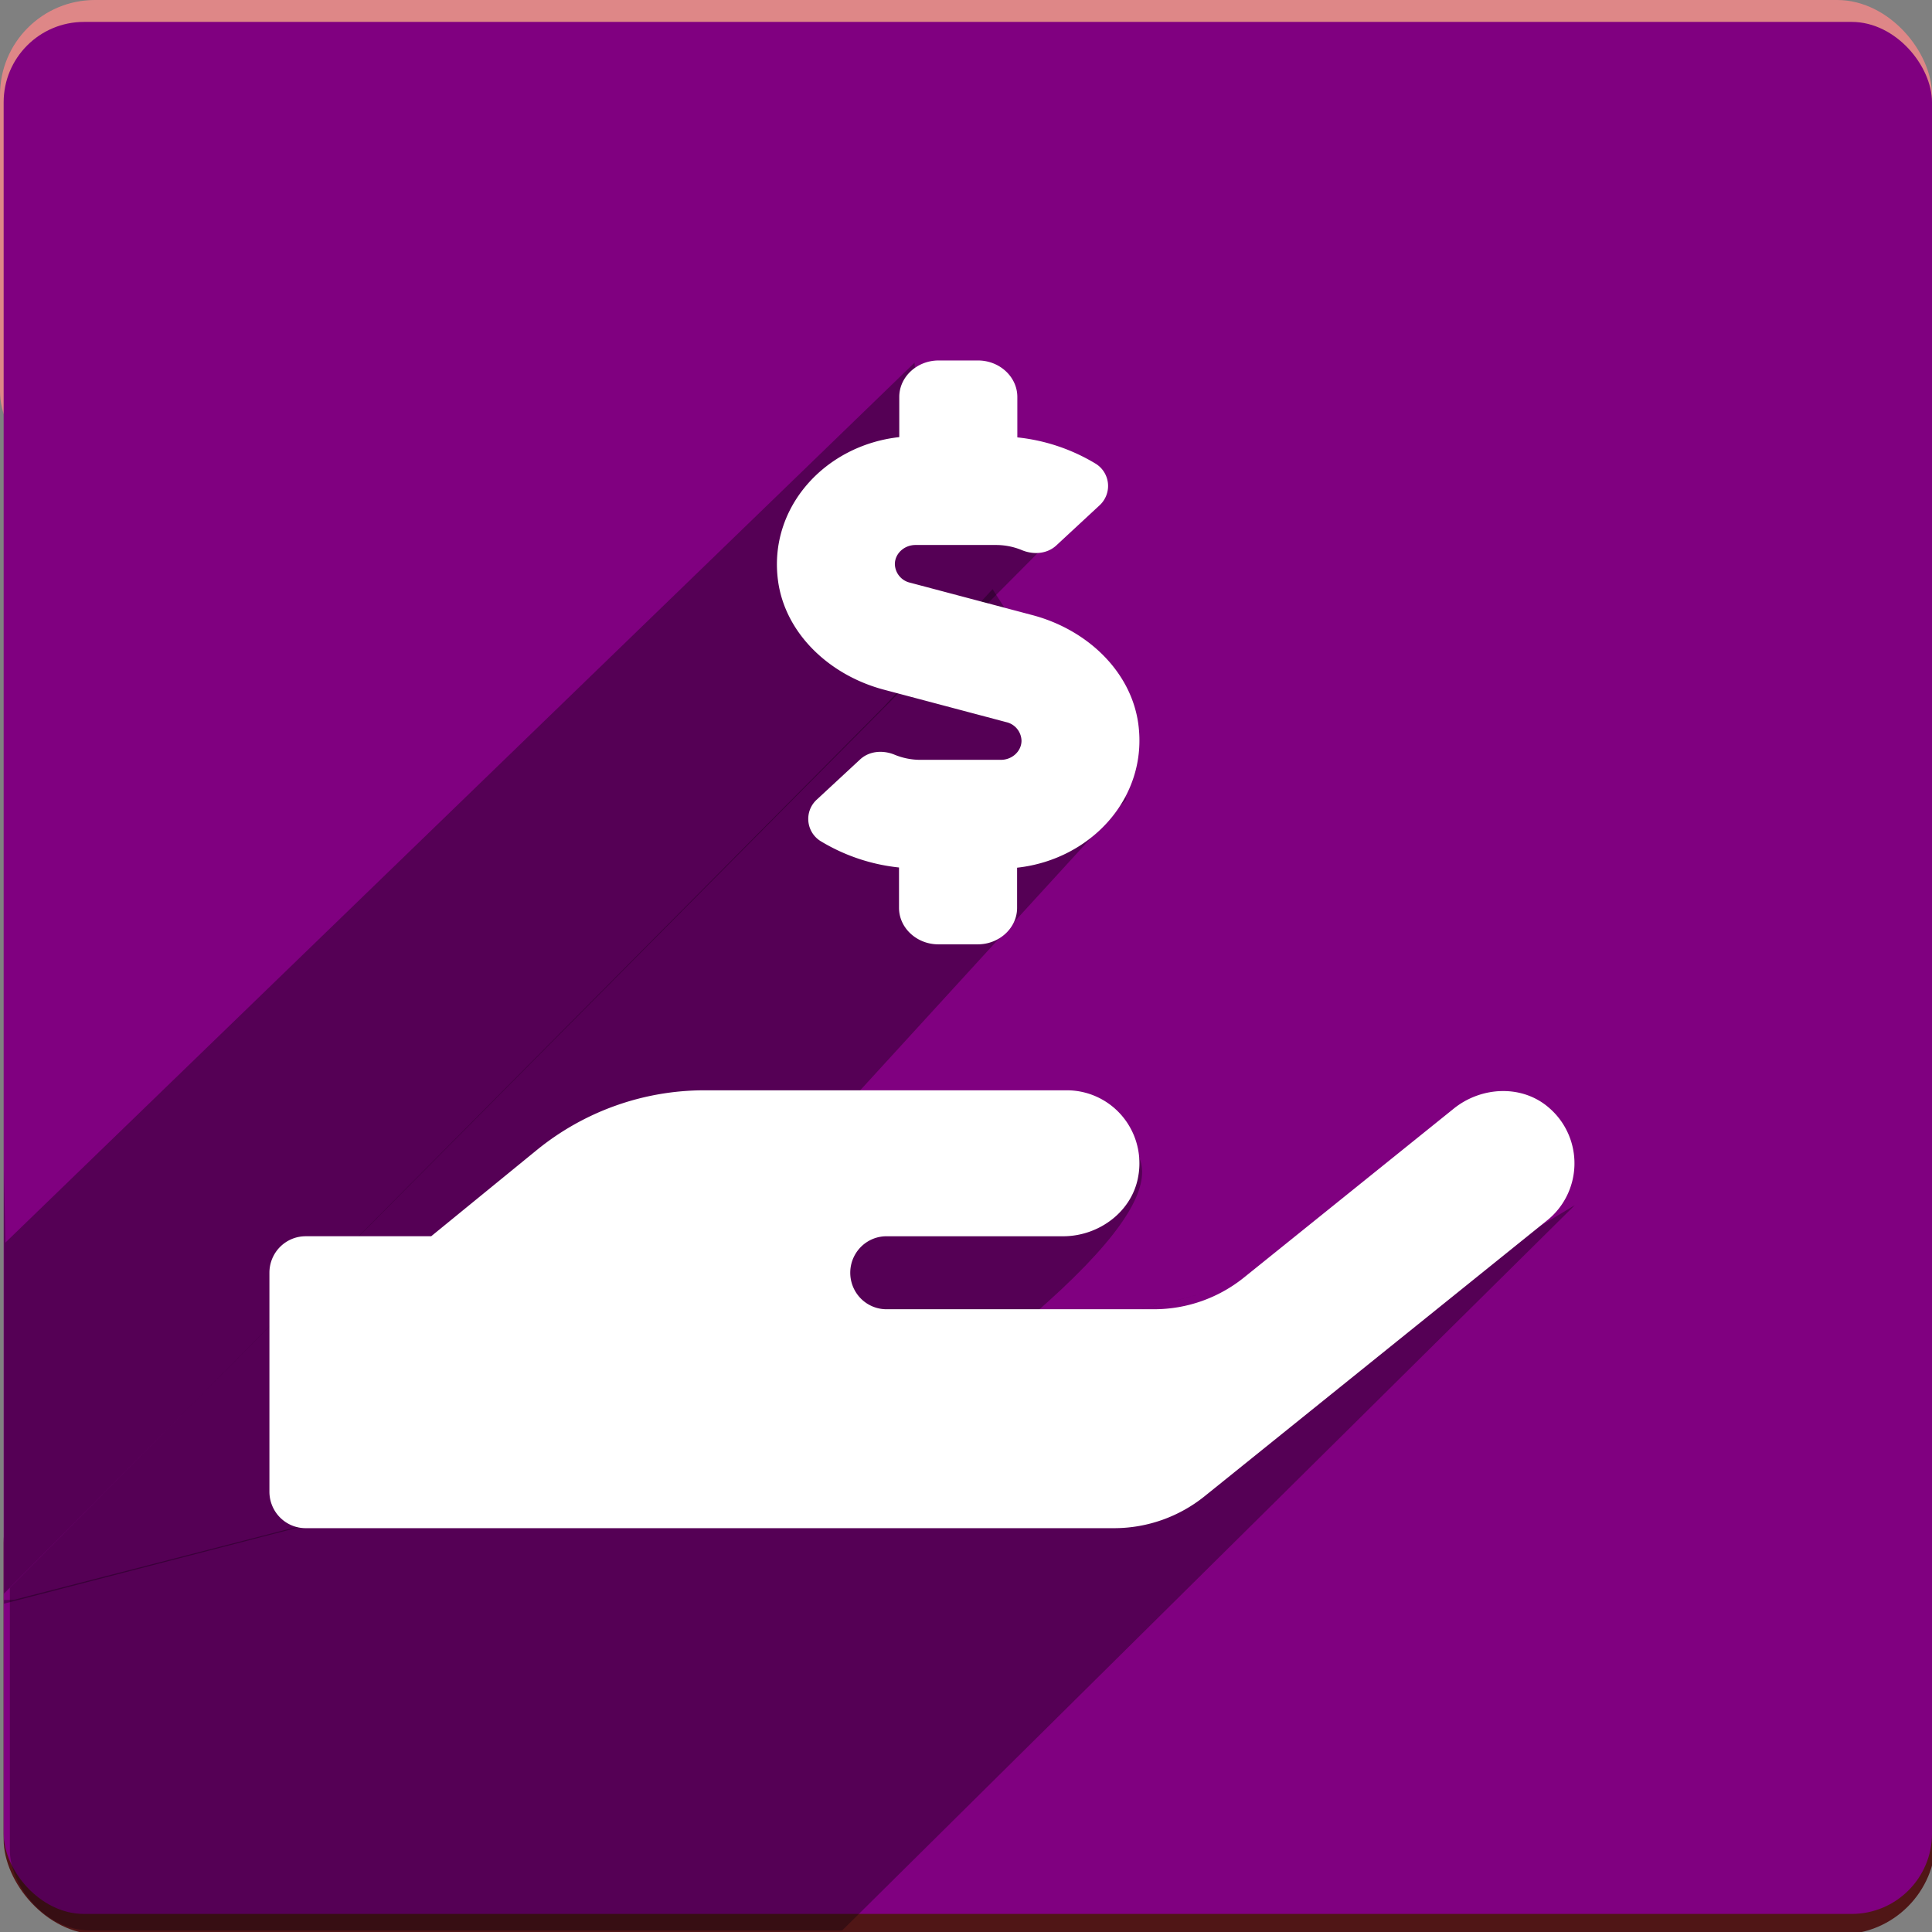 <?xml version="1.0" encoding="UTF-8" standalone="no"?>
<!-- Created with Inkscape (http://www.inkscape.org/) -->

<svg
   xmlns:dc="http://purl.org/dc/elements/1.1/"
   xmlns:cc="http://creativecommons.org/ns#"
   xmlns:rdf="http://www.w3.org/1999/02/22-rdf-syntax-ns#"
   xmlns:svg="http://www.w3.org/2000/svg"
   xmlns="http://www.w3.org/2000/svg"
   xmlns:sodipodi="http://sodipodi.sourceforge.net/DTD/sodipodi-0.dtd"
   xmlns:inkscape="http://www.inkscape.org/namespaces/inkscape"
   width="100mm"
   height="100mm"
   viewBox="0 0 100 100"
   version="1.1"
   id="svg8"
   sodipodi:docname="icon.svg"
   inkscape:version="0.92.4 (f8dce91, 2019-08-02)"
   inkscape:export-filename="/home/jaime/Escritorio/icon.png"
   inkscape:export-xdpi="91"
   inkscape:export-ydpi="91">
  <rect x="0" y="0" width="100" height="100" fill="#808080" stroke="none"/>
  <defs
     id="defs2">
    <clipPath
       clipPathUnits="userSpaceOnUse"
       id="clipPath4562">
      <rect
         ry="4.158"
         y="13.04"
         x="-124.921"
         height="98.866"
         width="99.811"
         id="rect4564"
         style="fill:#aa0000;stroke-width:0.265"
         clip-path="none" />
    </clipPath>
    <clipPath
       clipPathUnits="userSpaceOnUse"
       id="clipPath4578">
      <rect
         ry="4.158"
         y="1.512"
         x="-120.007"
         height="97.931"
         width="99.811"
         id="rect4580"
         style="fill:#aa0000;stroke-width:0.265" />
    </clipPath>
    <clipPath
       clipPathUnits="userSpaceOnUse"
       id="clipPath4578-3">
      <rect
         ry="4.158"
         y="1.512"
         x="-120.007"
         height="97.931"
         width="99.811"
         id="rect4580-6"
         style="fill:#aa0000;stroke-width:0.265" />
    </clipPath>
  </defs>
  <sodipodi:namedview
     id="base"
     pagecolor="#ffffff"
     bordercolor="#666666"
     borderopacity="1.0"
     inkscape:pageopacity="0.0"
     inkscape:pageshadow="2"
     inkscape:zoom="1.4"
     inkscape:cx="72.826115"
     inkscape:cy="127.25228"
     inkscape:document-units="mm"
     inkscape:current-layer="layer2"
     showgrid="false"
     inkscape:snap-page="true"
     showguides="false"
     inkscape:guide-bbox="true"
     inkscape:window-width="1853"
     inkscape:window-height="1025"
     inkscape:window-x="67"
     inkscape:window-y="27"
     inkscape:window-maximized="1"
     inkscape:snap-global="false">
    <sodipodi:guide
       position="31.183,81.454"
       orientation="-0.707,0.707"
       id="guide4619"
       inkscape:locked="false" />
    <sodipodi:guide
       position="65.957,10.583"
       orientation="-0.707,0.707"
       id="guide4621"
       inkscape:locked="false" />
    <sodipodi:guide
       position="67.705,78.099"
       orientation="-0.707,0.707"
       id="guide4623"
       inkscape:locked="false" />
    <sodipodi:guide
       position="62.407,24.722"
       orientation="-0.707,0.707"
       id="guide4625"
       inkscape:locked="false" />
  </sodipodi:namedview>
  <g
     inkscape:groupmode="layer"
     id="layer3"
     inkscape:label="Layer 3" />
  <g
     inkscape:groupmode="layer"
     id="layer2"
     inkscape:label="Layer 2"
     style="display:inline">
    <rect
       y="0"
       x="0"
       height="25.165"
       width="100"
       id="rect4535"
       style="fill:#de8787;stroke-width:0.133"
       ry="4.914"
       inkscape:export-xdpi="91.327972"
       inkscape:export-ydpi="91.327972" />
    <rect
       ry="4.914"
       style="fill:#501616;stroke-width:0.133"
       id="rect4566"
       width="100"
       height="25.165"
       x="0.189"
       y="74.958"
       inkscape:export-xdpi="91.327972"
       inkscape:export-ydpi="91.327972" />
    <rect
       style="fill:#800080;stroke-width:0.265"
       id="rect914"
       width="99.811"
       height="97.931"
       x="0.189"
       y="1.134"
       ry="4.158"
       inkscape:export-xdpi="91.327972"
       inkscape:export-ydpi="91.327972" />
    <path
       inkscape:connector-curvature="0"
       d="m -119.937,64.636 -0.26,-14.1 v 49.843 l -0.1,-17.198 0.099,0.189 63.236,-16.365 -62.535,16.12 -0.841,0.009 57.369,-57.747 -9.386,1.226 -0.523,-7.522"
       style="display:inline;opacity:0.5;fill:#0f000f;fill-opacity:0.755;stroke:none;stroke-width:0.265px;stroke-linecap:butt;stroke-linejoin:miter;stroke-opacity:1"
       id="path4576"
       clip-path="url(#clipPath4578)"
       transform="translate(120.213,-0.316)"
       inkscape:export-xdpi="91.327972"
       inkscape:export-ydpi="91.327972"
       sodipodi:nodetypes="ccccccccccc" />
    <path
       inkscape:connector-curvature="0"
       d="m -120.693,82.4 0.496,-31.865 v 49.843 h 37.698 l 5.579,-0.945 37.912,-37.532 c -39.825,24.043 -0.243,0.517 -4.214,0.474 -7.264,-0.078 -37.597,15.482 -33.017,12.256 31.029,-21.861 4.494,-15.92 -0.174,-18.22 l 14.2,-15.528 -6.929,-10.869 -5.626,6.085"
       style="display:inline;opacity:0.5;fill:#0f000f;fill-opacity:0.753;stroke:none;stroke-width:0.265px;stroke-linecap:butt;stroke-linejoin:miter;stroke-opacity:1"
       id="path4576-7"
       clip-path="url(#clipPath4578-3)"
       transform="translate(120.518,0.48)"
       inkscape:export-xdpi="91.327972"
       inkscape:export-ydpi="91.327972"
       sodipodi:nodetypes="ccccccsscccc" />
    <path
       style="fill:#000000;stroke-width:0.714;fill-opacity:0"
       d="m 9.929,372.782 c -3.324,-1.51 -8.262,-6.88 -7.691,-8.366 0.211,-0.55 0.109,-1.002 -0.228,-1.003 -0.337,-10e-4 -0.612,-25.04 -0.612,-55.642 V 252.132 L 88.54,163.217 c 47.929,-48.903 87.186,-88.873 87.238,-88.823 0.052,0.05 -0.068,2.548 -0.268,5.55 l -0.362,5.459 -2.59,0.43 c -7.34,1.22 -15.158,7.37 -18.539,14.583 -1.598,3.409 -1.907,5.053 -1.907,10.14 0,5.204 0.286,6.653 2,10.145 2.351,4.787 7.563,9.754 12.862,12.256 2.04,0.963 9.494,3.255 16.566,5.093 7.071,1.838 13.58,3.804 14.464,4.369 1.967,1.257 2.064,3.217 0.242,4.866 -1.204,1.09 -2.575,1.192 -11.607,0.867 -5.633,-0.203 -11.726,-0.577 -13.539,-0.832 -3.28,-0.461 -3.326,-0.438 -8.571,4.267 -6.004,5.386 -7.242,7.518 -6.163,10.613 0.837,2.401 6.85,5.606 13.171,7.021 l 3.79,0.848 v 4.208 c 0,4.301 1.095,7.375 3.273,9.189 0.784,0.653 3.632,1.148 7.922,1.377 l 6.698,0.357 -13.054,13.626 -13.054,13.626 -18.571,0.398 c -20.107,0.431 -23.545,0.955 -32.405,4.935 -5.504,2.473 -8.516,4.604 -21.566,15.256 l -10.082,8.23 h -12.461 c -13.417,0 -16.224,0.558 -18.393,3.655 -1.019,1.455 -1.165,4.589 -1.165,25.111 0,25.617 0.151,26.665 4.073,28.289 1.484,0.614 23.416,0.778 85.212,0.636 l 83.214,-0.191 4.643,-2.214 c 3.269,-1.558 14.014,-9.772 36.301,-27.746 17.412,-14.043 31.766,-25.422 31.896,-25.286 0.131,0.135 -28.52,29.577 -63.669,65.425 l -63.907,65.179 -78.704,-0.016 c -74.914,-0.015 -78.844,-0.079 -81.601,-1.332 z"
       id="path4581"
       inkscape:connector-curvature="0"
       transform="scale(0.265)" />
  </g>
  <g
     inkscape:label="Layer 1"
     inkscape:groupmode="layer"
     id="layer1"
     transform="translate(0,-197)"
     style="display:inline">
    <path
       transform="translate(0,197)"
       inkscape:connector-curvature="0"
       style="display:inline;fill:#ffffff;stroke-width:0.118"
       d="m 45.732,35.693 6.364,1.688 a 1.007,1.014 0 0 1 0.777,0.956 c 0,0.543 -0.48,0.992 -1.069,0.992 H 47.63 A 3.518,3.541 0 0 1 46.317,39.069 C 45.703,38.81 44.995,38.869 44.523,39.305 l -2.228,2.066 a 1.37,1.379 0 0 0 -0.264,0.314 1.339,1.348 0 0 0 0.455,1.858 9.824,9.889 0 0 0 4.047,1.358 v 2.089 c 0,1.039 0.918,1.889 2.037,1.889 h 2.037 c 1.12,0 2.038,-0.85 2.038,-1.889 v -2.078 c 3.862,-0.425 6.783,-3.659 6.274,-7.437 -0.369,-2.715 -2.634,-4.875 -5.46,-5.631 L 47.095,30.157 a 1.007,1.014 0 0 1 -0.777,-0.956 c 0,-0.543 0.48,-0.992 1.069,-0.992 h 4.175 a 3.518,3.541 0 0 1 1.317,0.26 c 0.613,0.26 1.323,0.201 1.794,-0.236 l 2.228,-2.066 a 1.326,1.335 0 0 0 0.254,-0.307 1.34,1.349 0 0 0 -0.45,-1.863 9.829,9.894 0 0 0 -4.048,-1.358 v -2.092 c 0,-1.039 -0.917,-1.889 -2.037,-1.889 h -2.037 c -1.12,0 -2.037,0.85 -2.037,1.889 v 2.078 c -3.857,0.425 -6.784,3.659 -6.275,7.437 0.368,2.715 2.64,4.875 5.461,5.631 z m 34.501,21.696 c -1.384,-1.263 -3.541,-1.18 -4.996,0 L 64.402,66.113 A 7.463,7.512 0 0 1 59.712,67.766 H 45.842 a 1.876,1.889 0 0 1 0,-3.777 h 9.181 c 1.865,0 3.601,-1.287 3.899,-3.14 a 3.659,3.683 0 0 0 0.054,-0.645 3.753,3.777 0 0 0 -3.753,-3.77 H 36.461 a 13.798,13.889 0 0 0 -8.69,3.103 l -5.453,4.451 h -6.497 a 1.876,1.889 0 0 0 -1.876,1.889 v 11.332 a 1.876,1.889 0 0 0 1.876,1.889 h 41.838 a 7.505,7.555 0 0 0 4.691,-1.653 L 80.085,63.162 a 3.753,3.777 0 0 0 0.15,-5.772 z"
       id="path2" />
  </g>
</svg>
